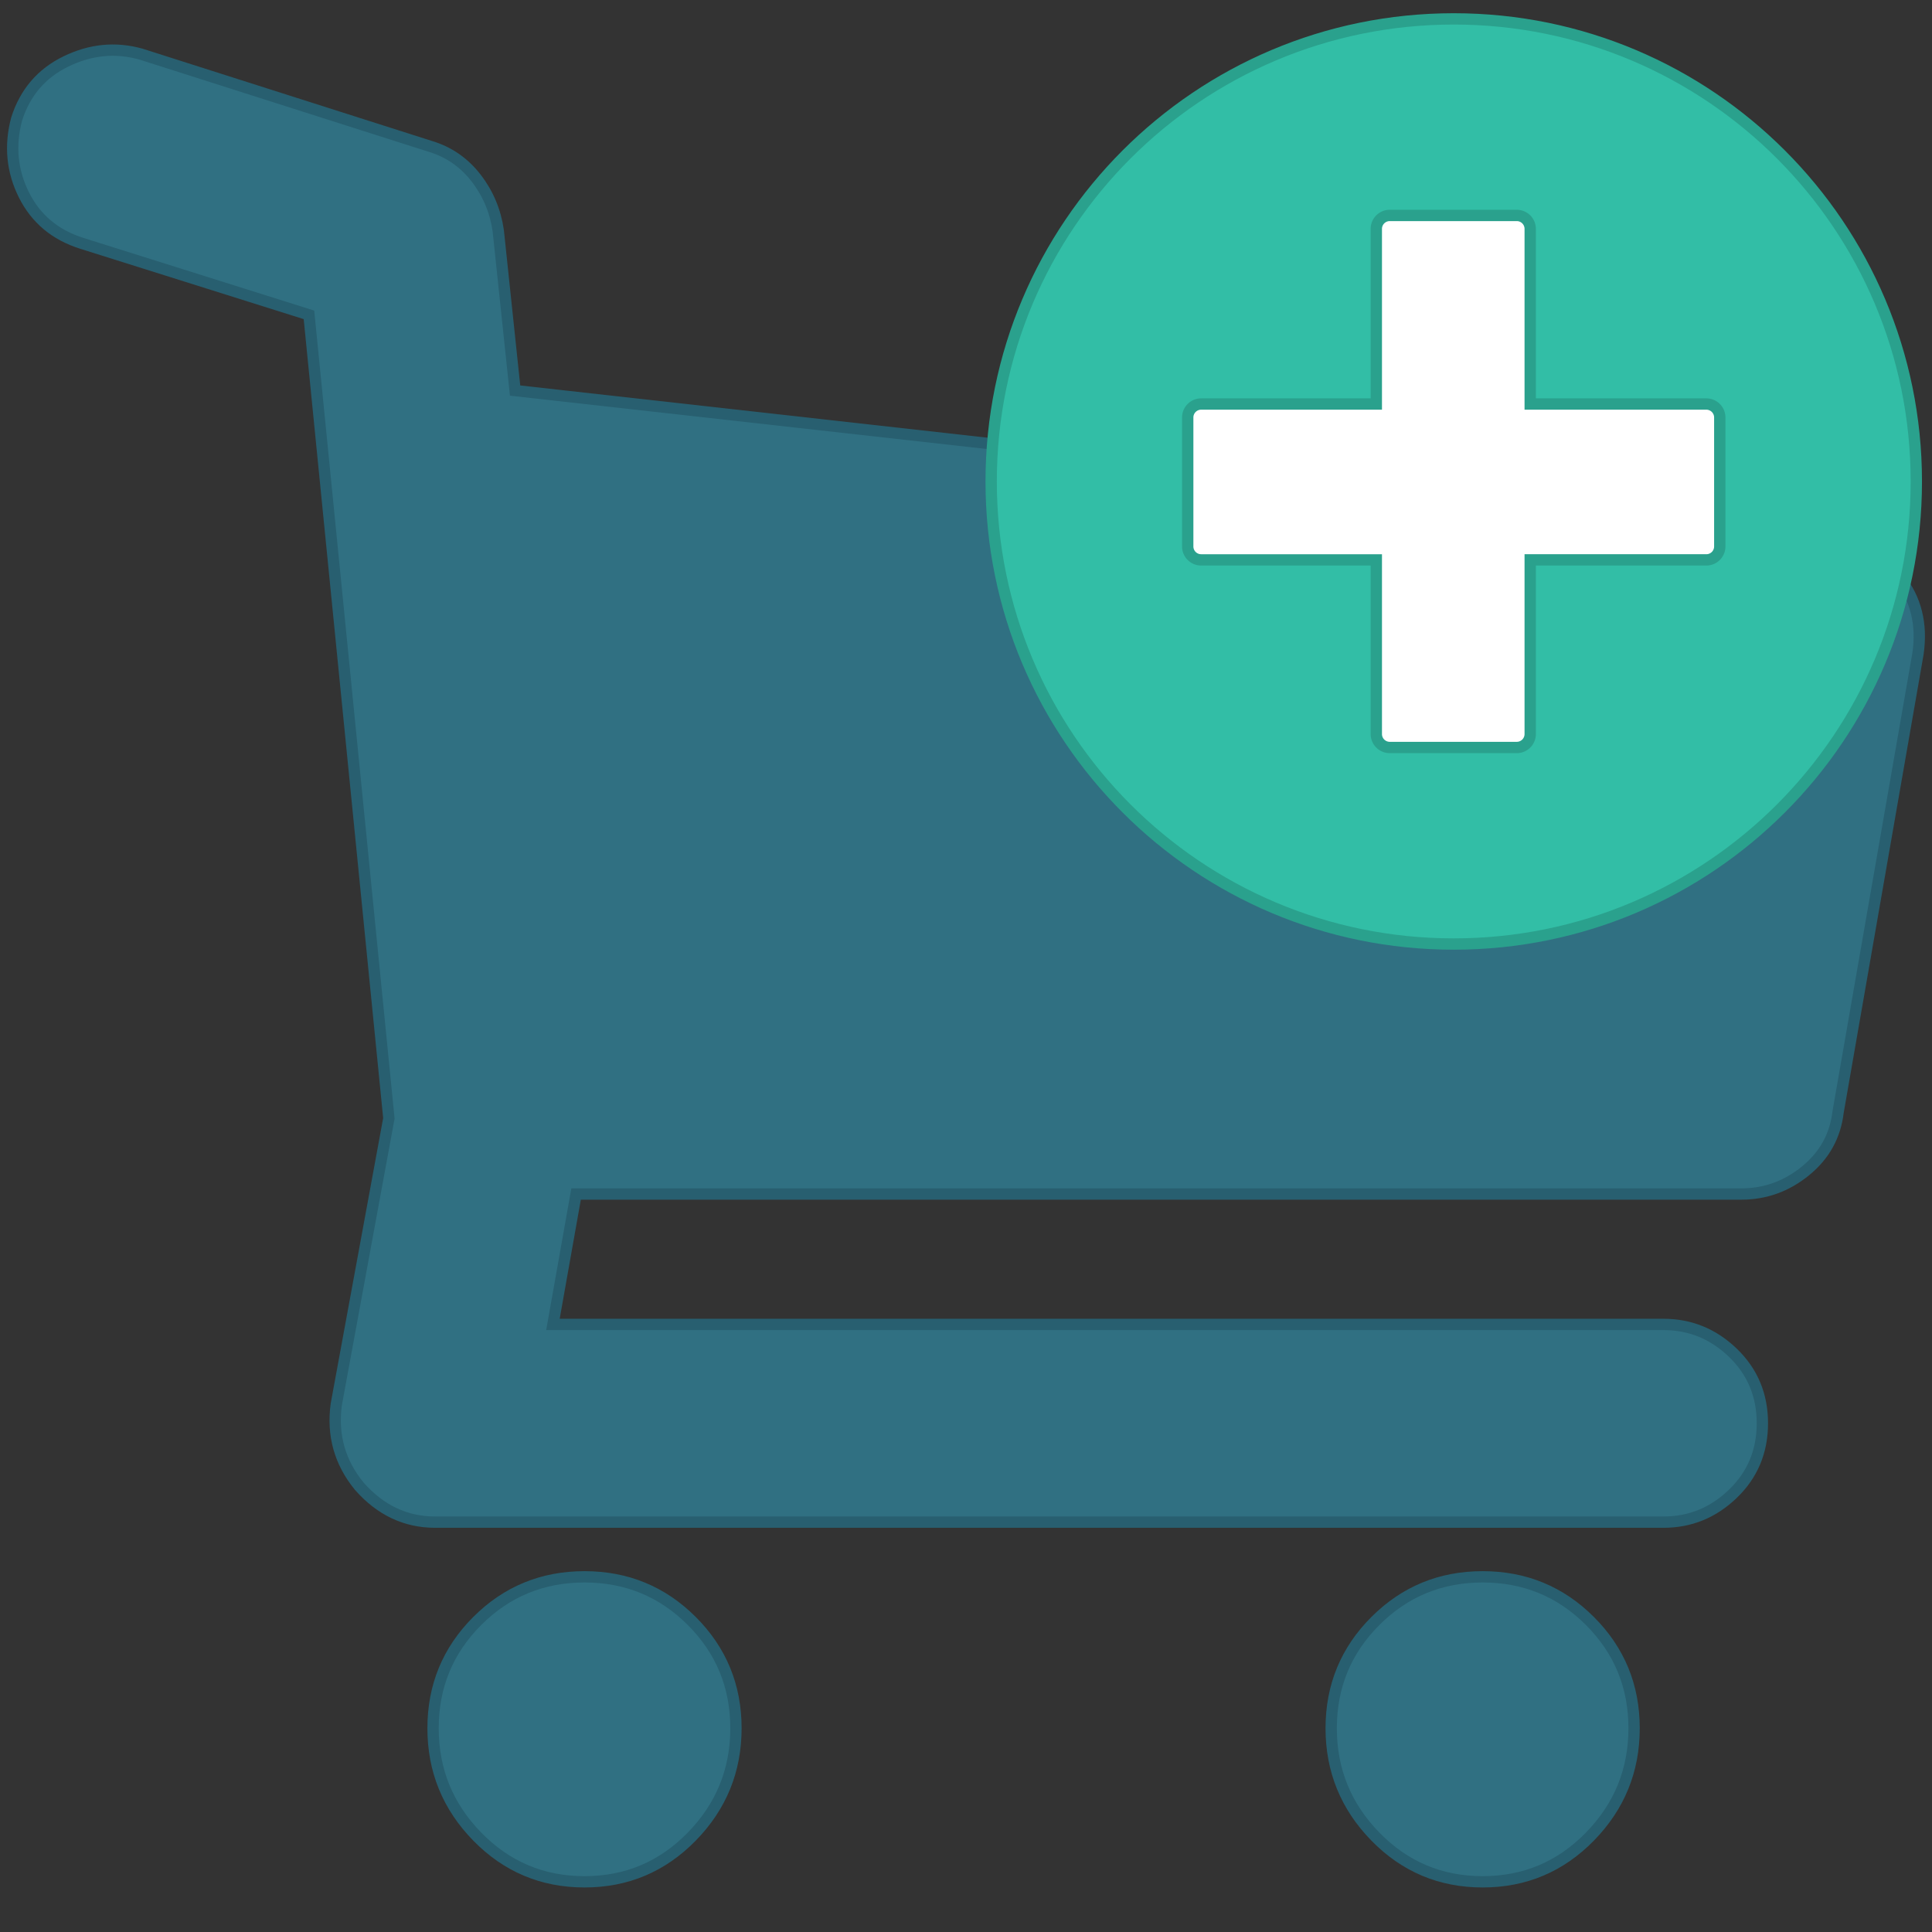 <svg xmlns="http://www.w3.org/2000/svg" width="512" height="512"><rect width="100%" height="100%" fill="#333333" stroke="none"/><g stroke-width="3"><path d="M503.282 153.1c4.46 5.574 6.13 12.263 5.017 20.066L487.117 294.69c-.743 6.32-3.624 11.52-8.64 15.607s-10.683 6.13-17 6.13H152.668l-6.132 34.56h294.316c7.06 0 13.19 2.508 18.394 7.524s7.802 11.24 7.802 18.673-2.6 13.656-7.802 18.673-11.333 7.525-18.394 7.525H115.32c-7.804 0-14.493-3.16-20.067-9.473-5.203-6.32-7.246-13.566-6.132-21.738l13.935-75.806L81.877 83.438l-60.2-18.952c-7.06-2.23-12.17-6.504-15.33-12.82S2.538 38.66 4.396 31.6c2.23-7.06 6.596-12.17 13.1-15.328s13.1-3.81 19.788-1.95l76.923 24.525c4.83 1.486 8.826 4.273 11.984 8.36s5.1 8.734 5.853 13.936l4.46 42.362 348.942 39.018c7.804 1.112 13.75 4.643 17.837 10.588zM154.9 417.874c11.148 0 20.624 3.902 28.428 11.707s11.706 17.28 11.706 28.427-3.902 20.716-11.706 28.706-17.28 11.984-28.428 11.984-20.624-3.995-28.428-11.984-11.706-17.558-11.706-28.706 3.902-20.625 11.706-28.427 17.28-11.707 28.428-11.707zm238.015 0c11.146 0 20.625 3.902 28.43 11.707s11.706 17.28 11.706 28.427-3.903 20.716-11.706 28.706-17.283 11.984-28.43 11.984-20.626-3.995-28.427-11.984-11.708-17.558-11.708-28.706 3.903-20.625 11.708-28.427 17.28-11.707 28.427-11.707z" fill="#307082" stroke="#285f70"/><g stroke="#2aa18d"><path d="M262.67 127.596c0-67.71 54.884-122.59 122.585-122.59s122.59 54.88 122.59 122.59c0 67.7-54.885 122.583-122.59 122.583S262.67 195.295 262.67 127.596z" fill="#32bea6"/><path d="M452.2 107.072h-46.68v-46.42a3.56 3.56 0 0 0-3.558-3.558h-33.666a3.56 3.56 0 0 0-3.558 3.558v46.42h-46.42a3.56 3.56 0 0 0-3.558 3.558v34.188a3.56 3.56 0 0 0 3.558 3.558h46.42v46.158a3.56 3.56 0 0 0 3.558 3.557h33.666a3.56 3.56 0 0 0 3.558-3.557v-46.158h46.68a3.56 3.56 0 0 0 3.557-3.558V110.63a3.56 3.56 0 0 0-3.557-3.558z" fill="#fff"/></g></g></svg>